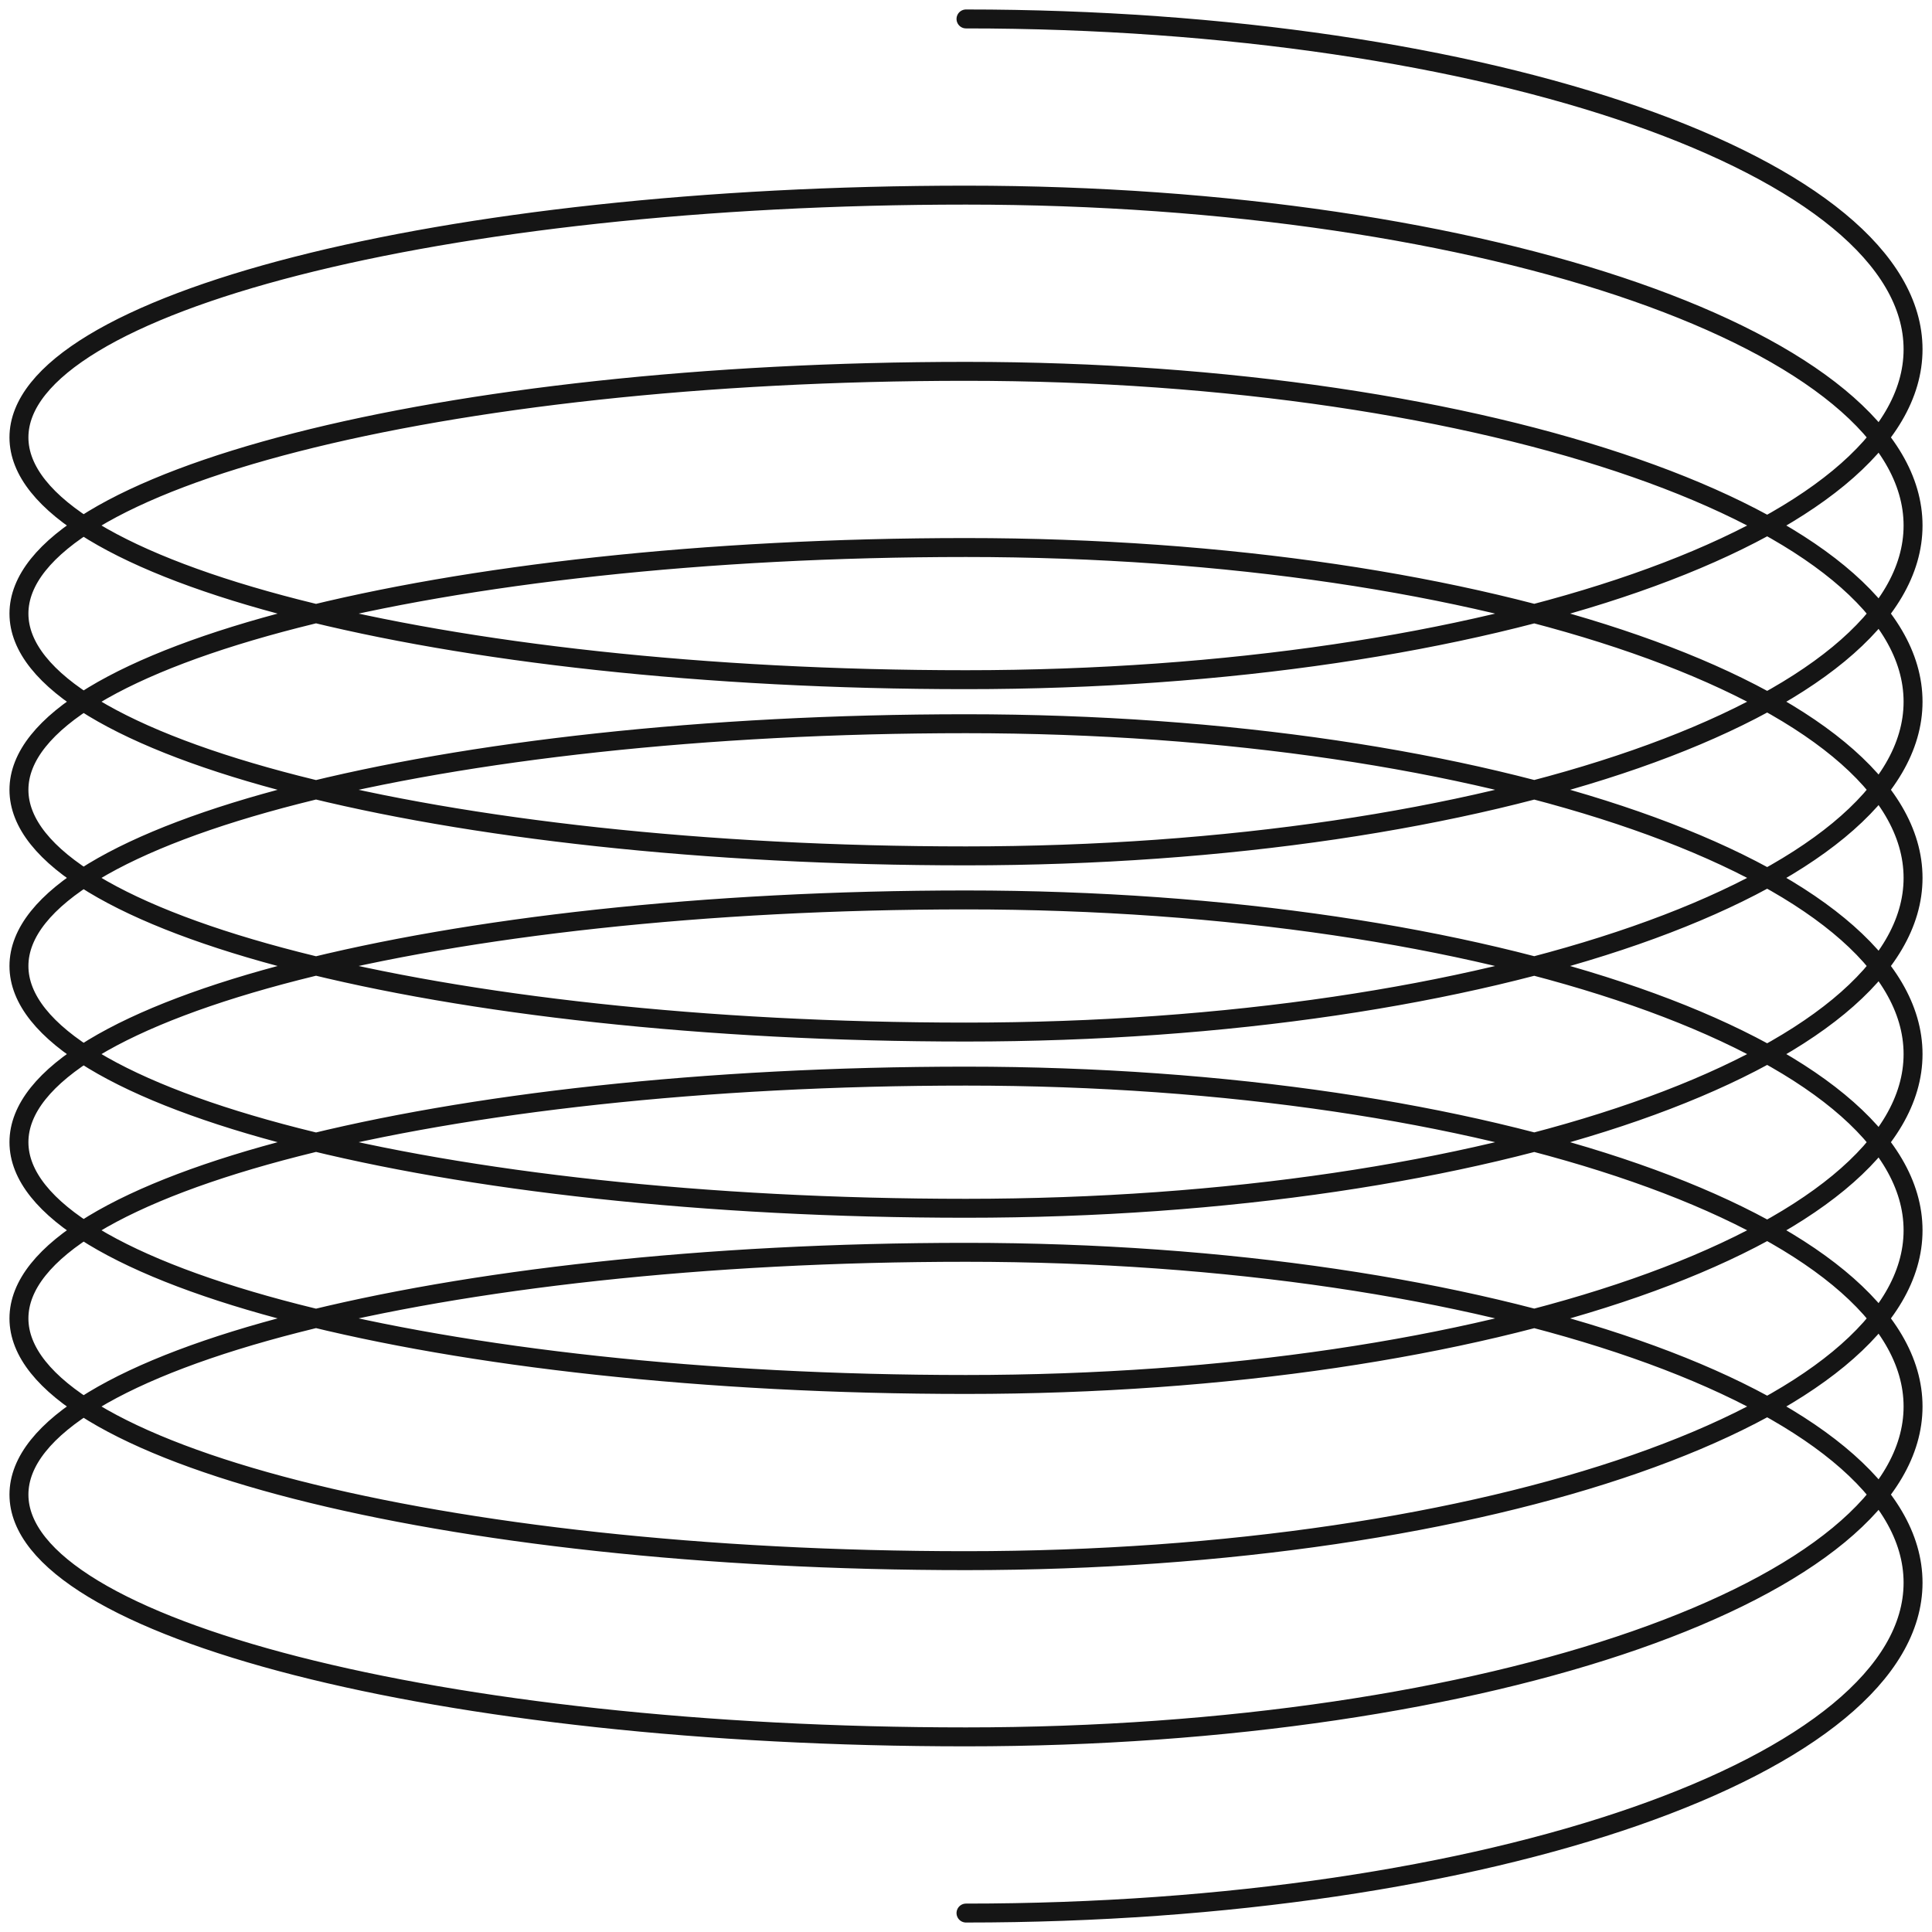<?xml version="1.0" encoding="UTF-8"?> <svg xmlns="http://www.w3.org/2000/svg" width="102" height="102" viewBox="0 0 102 102" fill="none"><path d="M51 1C78.614 1 101 8.809 101 18.442C101 28.075 78.614 35.884 51 35.884C23.386 35.884 1 30.157 1 23.093C1 16.029 23.386 10.302 51 10.302C78.614 10.302 101 18.111 101 27.744C101 37.377 78.614 45.186 51 45.186C23.386 45.186 1 39.459 1 32.395C1 25.331 23.386 19.605 51 19.605C78.614 19.605 101 27.414 101 37.047C101 46.679 78.614 54.488 51 54.488C23.386 54.488 1 48.762 1 41.698C1 34.634 23.386 28.907 51 28.907C78.614 28.907 101 36.716 101 46.349C101 55.982 78.614 63.791 51 63.791C23.386 63.791 1 58.064 1 51C1 43.936 23.386 38.209 51 38.209C78.614 38.209 101 46.018 101 55.651C101 65.284 78.614 73.093 51 73.093C23.386 73.093 1 67.366 1 60.302C1 53.238 23.386 47.512 51 47.512C78.614 47.512 101 55.321 101 64.954C101 74.586 78.614 82.395 51 82.395C23.386 82.395 1 76.669 1 69.605C1 62.541 23.386 56.814 51 56.814C78.614 56.814 101 64.623 101 74.256C101 83.889 78.614 91.698 51 91.698C23.386 91.698 1 85.971 1 78.907C1 71.843 23.386 66.116 51 66.116C78.614 66.116 101 73.925 101 83.558C101 93.191 78.614 101 51 101" stroke="#151515" stroke-linecap="round" stroke-linejoin="round"></path></svg> 